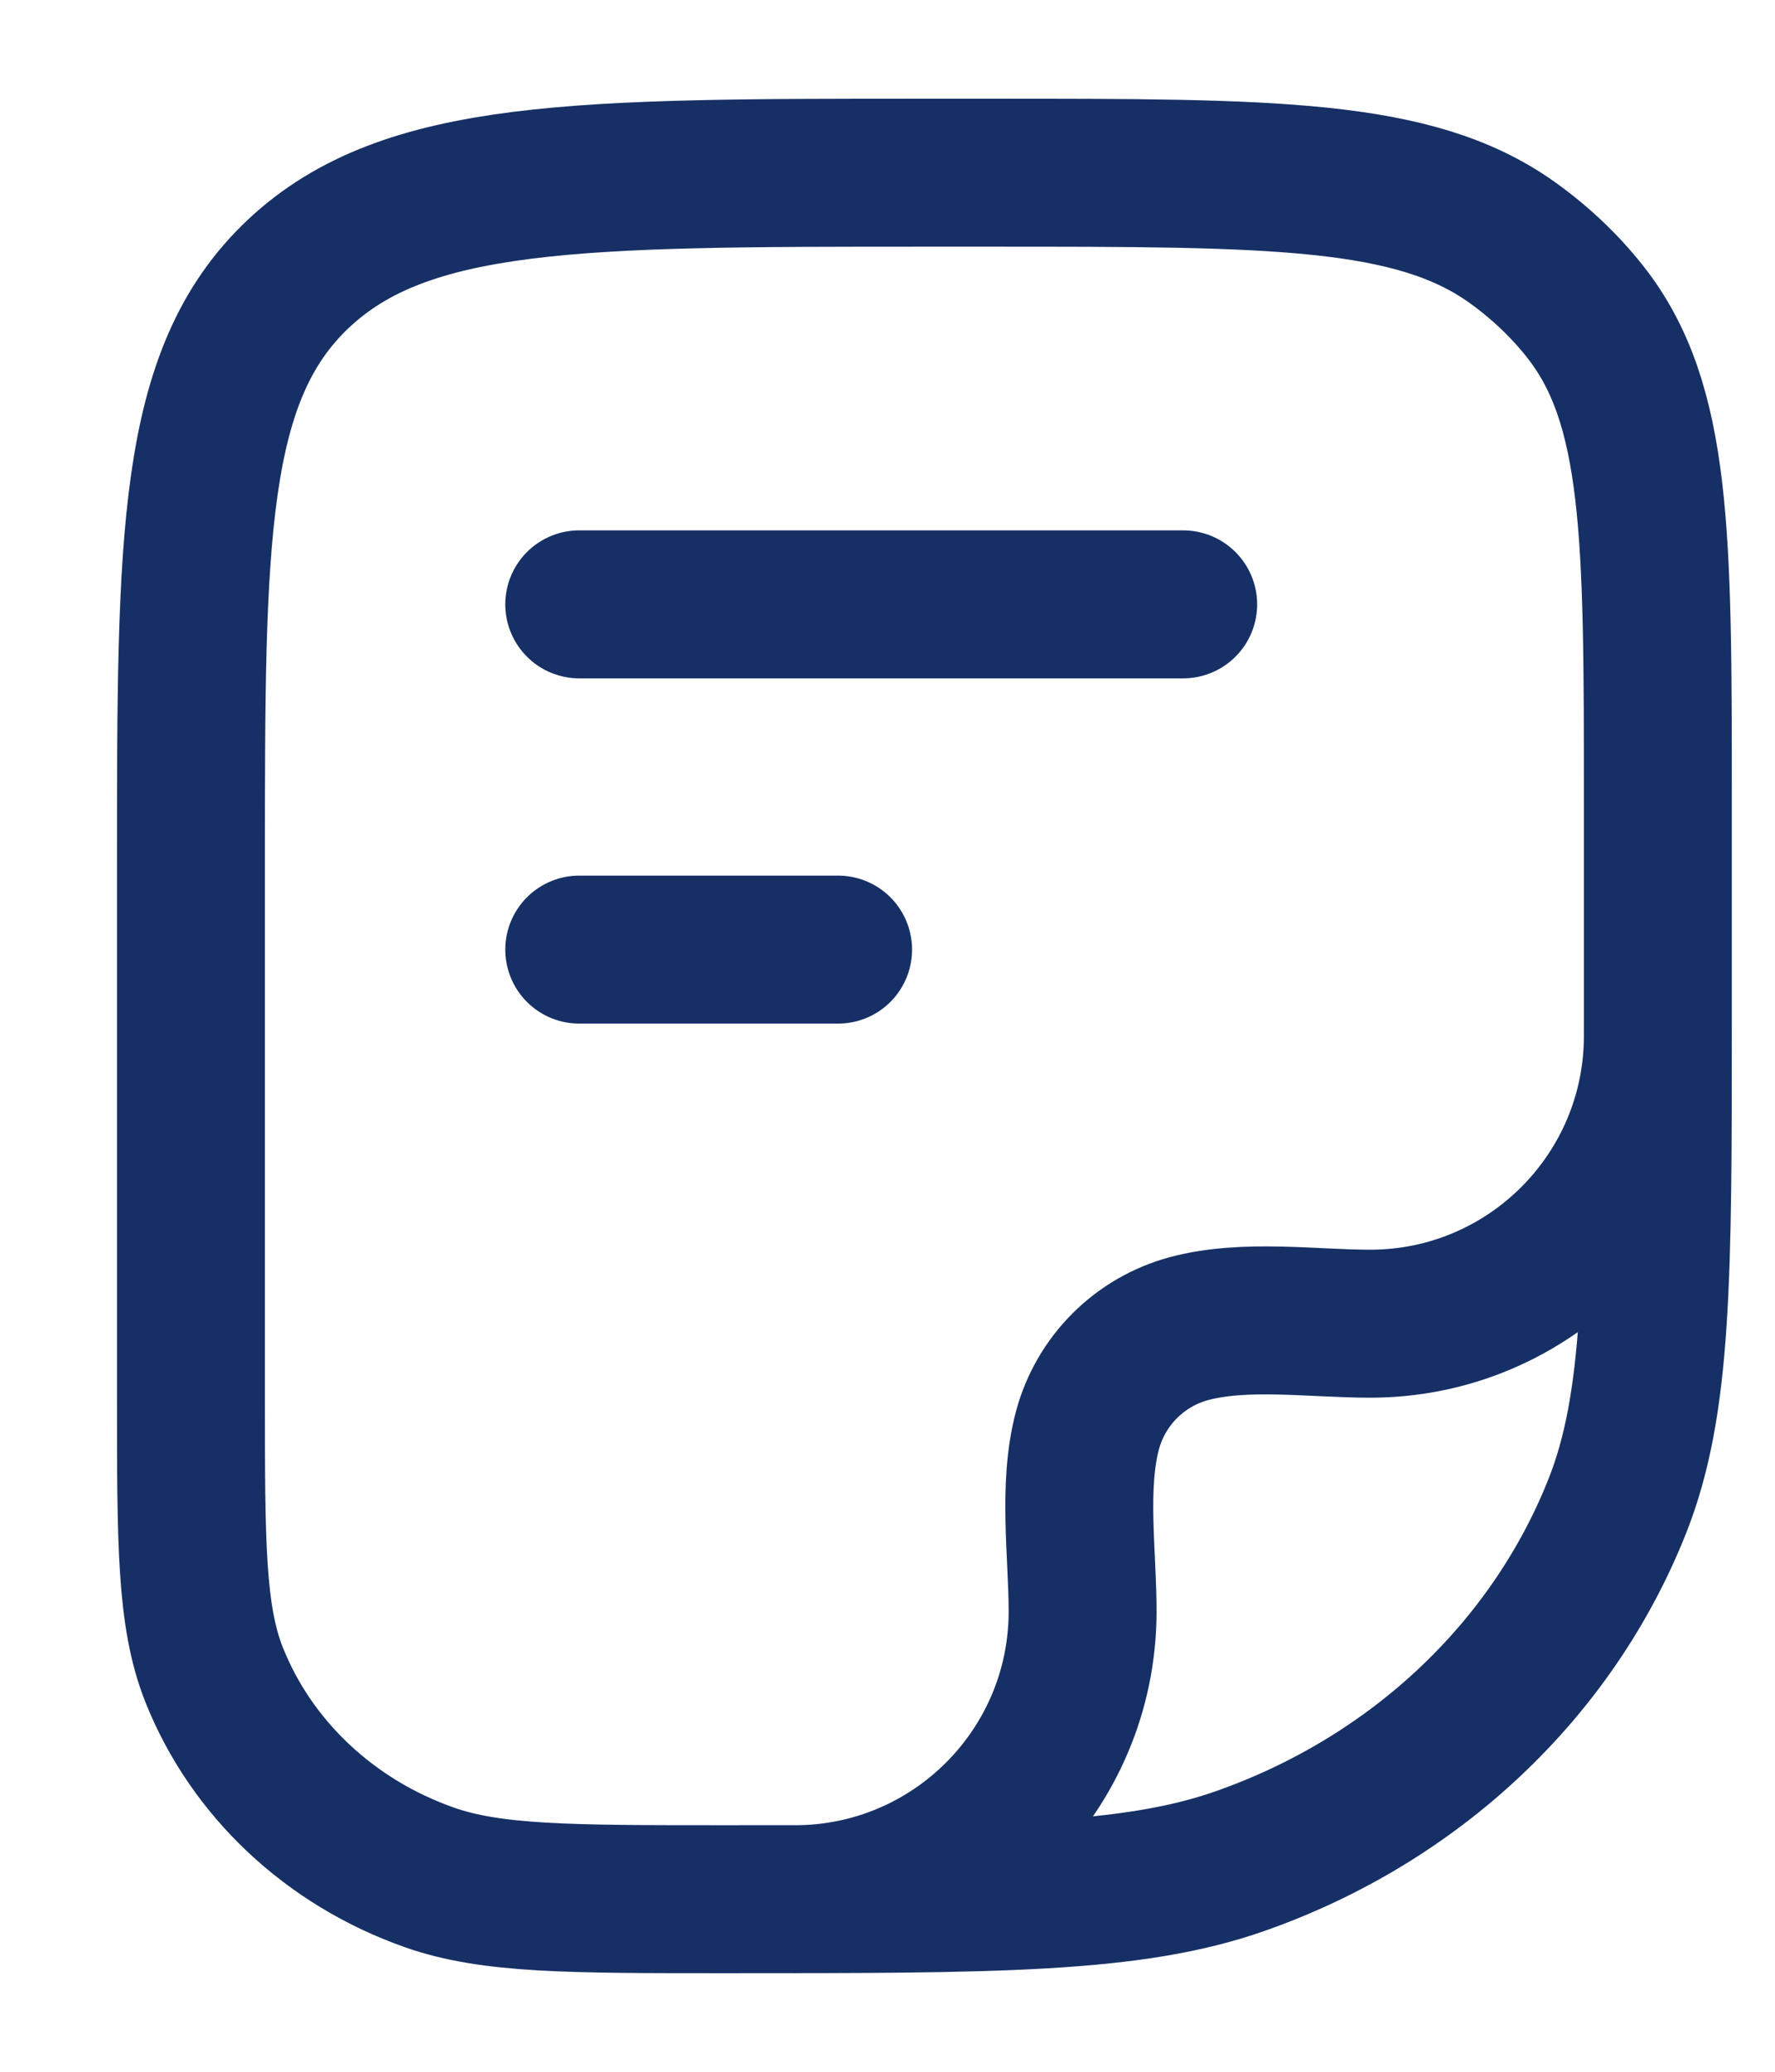 <svg width="12" height="14" viewBox="0 0 12 14" fill="none" xmlns="http://www.w3.org/2000/svg">
<path d="M11.208 7C11.208 8.074 10.337 8.945 9.263 8.945C8.875 8.945 8.417 8.877 8.039 8.978C7.704 9.068 7.442 9.33 7.352 9.665C7.251 10.043 7.319 10.501 7.319 10.889C7.319 11.963 6.448 12.834 5.374 12.834M3.916 4.084H7.999M3.916 6.417H5.666M4.897 12.834C3.848 12.834 3.323 12.834 2.904 12.687C2.23 12.45 1.699 11.95 1.447 11.316C1.291 10.921 1.291 10.427 1.291 9.44V5.834C1.291 3.634 1.291 2.534 2.017 1.85C2.743 1.167 3.912 1.167 6.249 1.167H6.7C8.602 1.167 9.554 1.167 10.214 1.632C10.403 1.766 10.572 1.924 10.713 2.102C11.208 2.724 11.208 3.619 11.208 5.409V6.894C11.208 8.623 11.208 9.487 10.934 10.177C10.494 11.287 9.564 12.162 8.385 12.576C7.652 12.834 6.734 12.834 4.897 12.834Z" stroke="#163066" stroke-linecap="round" stroke-linejoin="round"/>
</svg>
